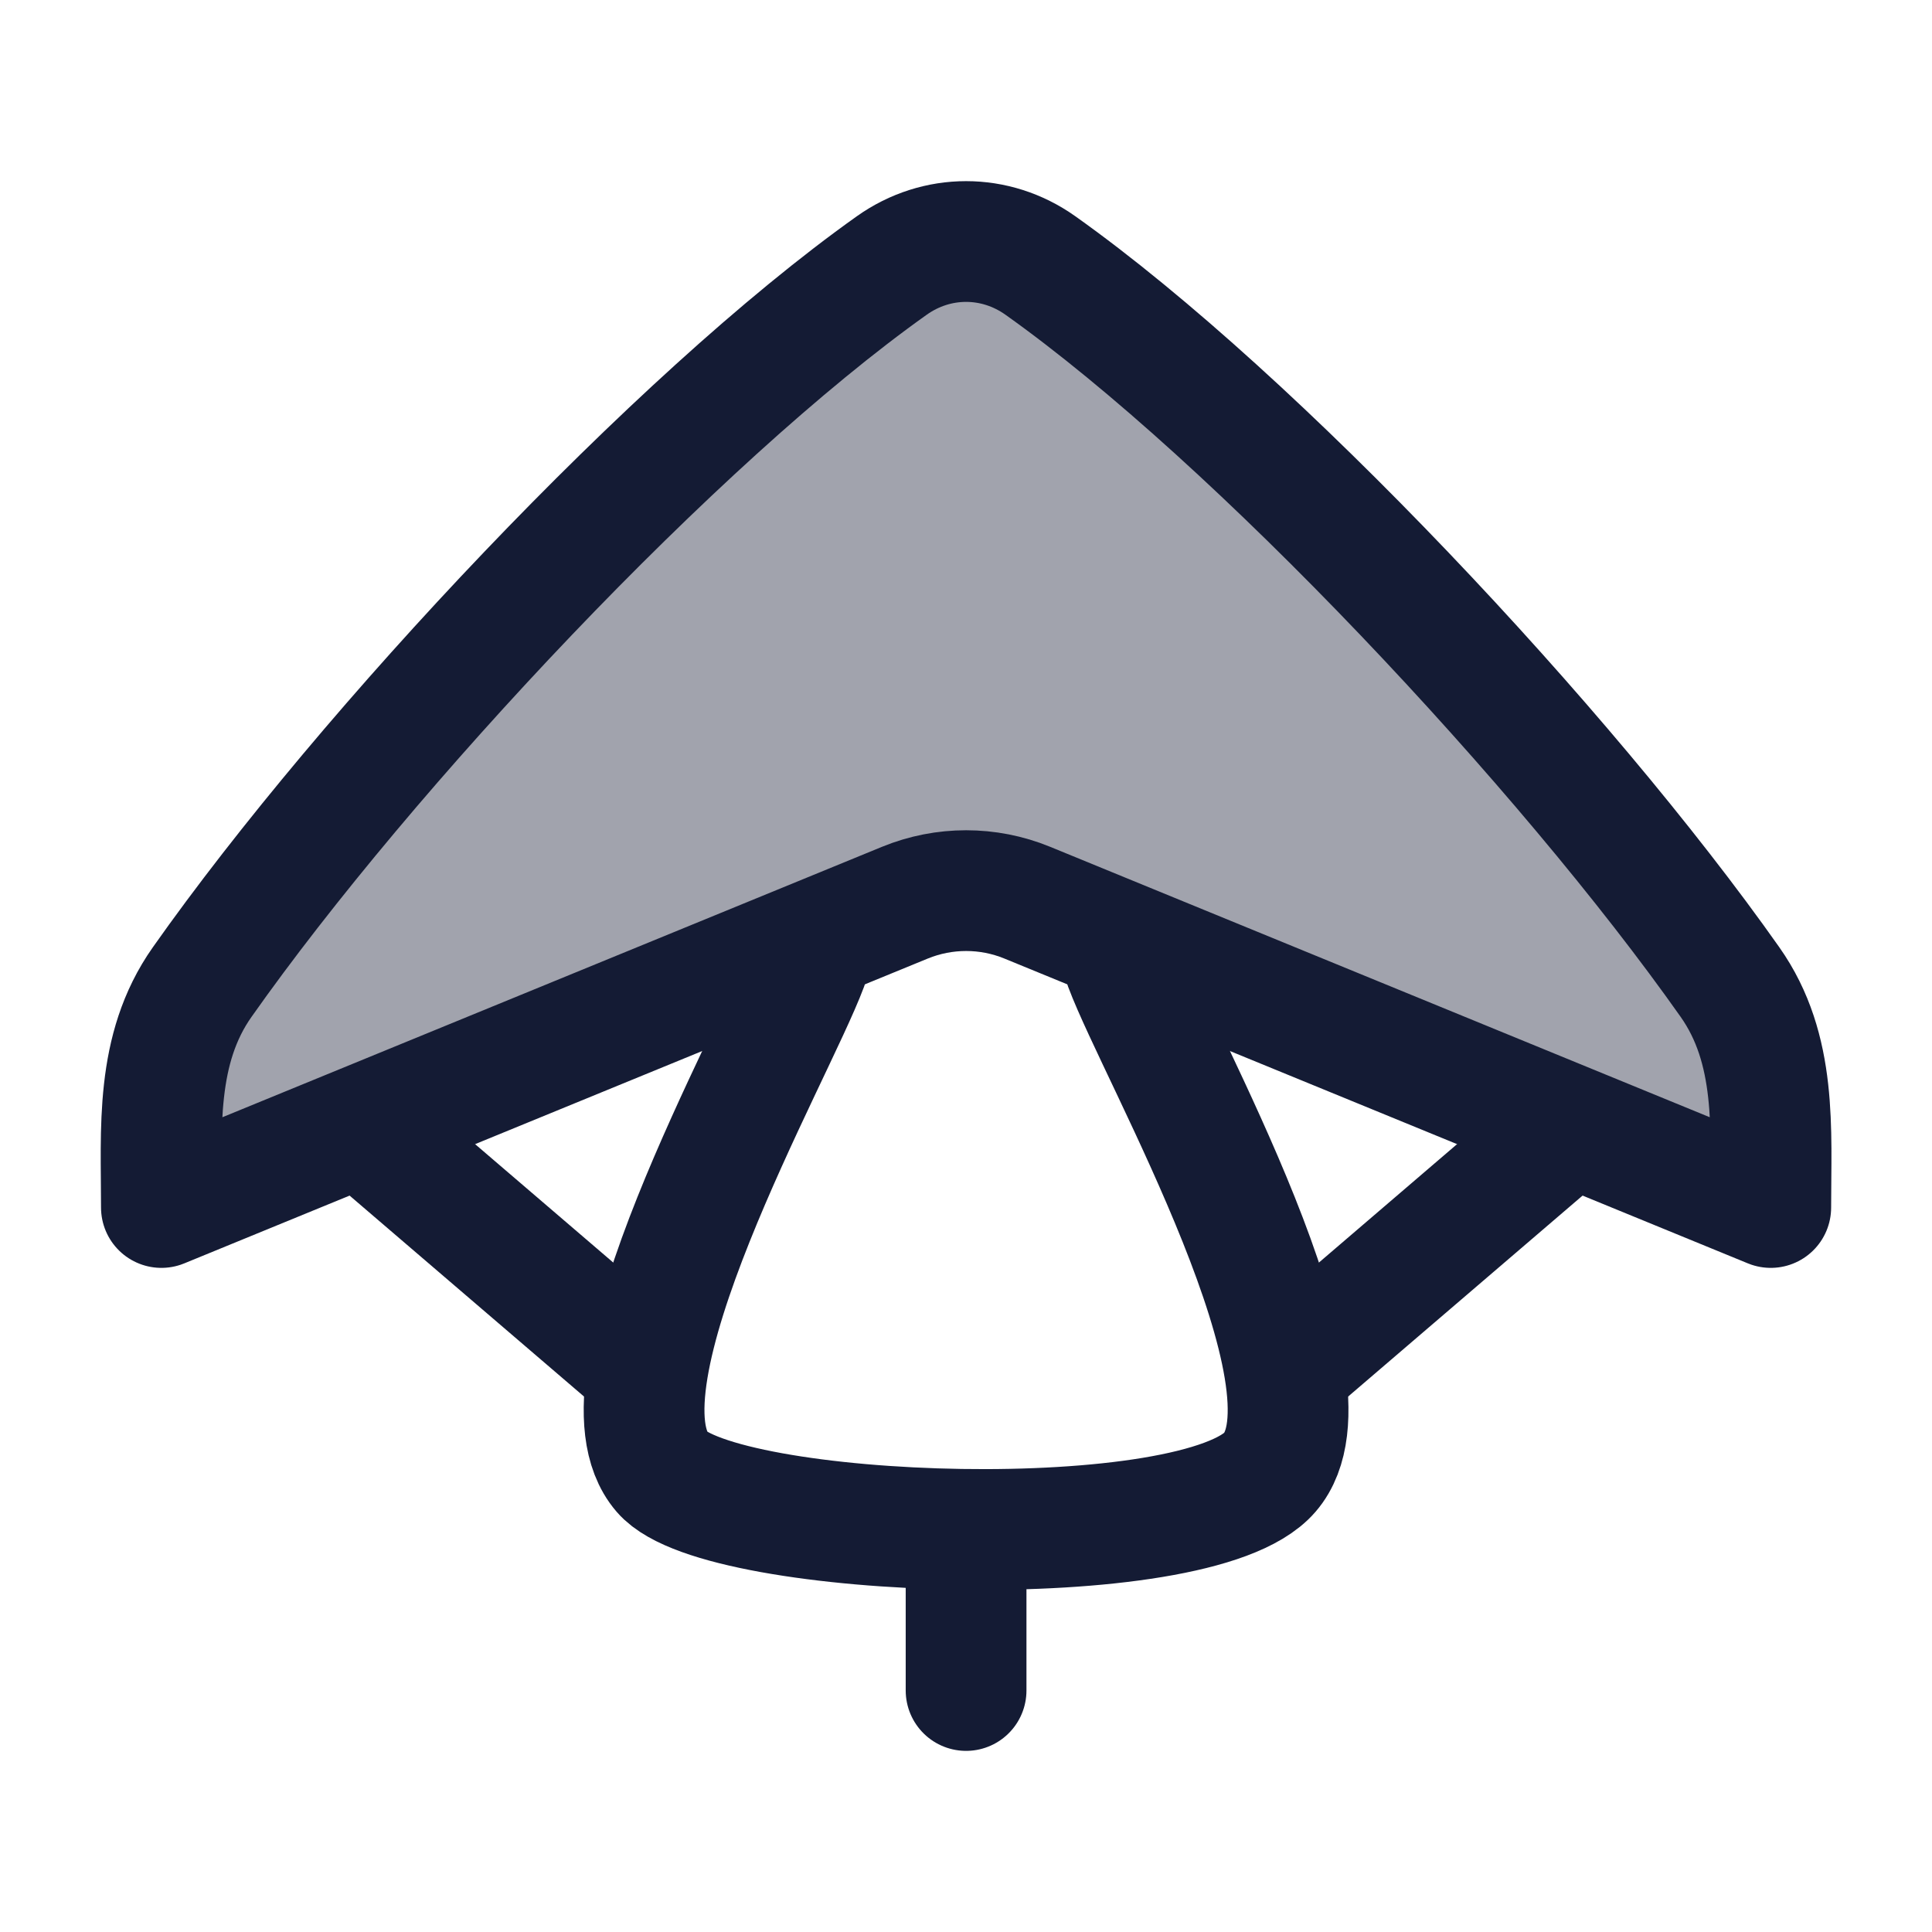 <svg width="24" height="24" viewBox="0 0 24 24" fill="none" xmlns="http://www.w3.org/2000/svg">
<path opacity="0.4" d="M12.76 11.213C12.274 11.014 11.729 11.014 11.242 11.213L2.005 15C2.005 14.03 1.922 13.035 2.512 12.199C4.557 9.297 8.404 5.197 11.078 3.298C11.637 2.901 12.365 2.901 12.924 3.298C15.598 5.197 19.445 9.297 21.49 12.199C22.08 13.035 21.997 14.03 21.997 15L12.76 11.213Z" fill="#141B34"/>
<path d="M12.76 11.213C12.274 11.014 11.729 11.014 11.242 11.213L2.005 15C2.005 14.03 1.922 13.035 2.512 12.199C4.557 9.297 8.404 5.197 11.078 3.298C11.637 2.901 12.365 2.901 12.924 3.298C15.598 5.197 19.445 9.297 21.49 12.199C22.08 13.035 21.997 14.03 21.997 15L12.76 11.213Z" stroke="#141B34" stroke-width="1.5" stroke-linecap="round" stroke-linejoin="round"/>
<path d="M10.029 12C9.611 13.12 7.275 17.183 8.227 18.289C8.95 19.129 14.871 19.339 15.775 18.289C16.727 17.183 14.391 13.12 13.973 12" stroke="#141B34" stroke-width="1.5" stroke-linecap="round" stroke-linejoin="round"/>
<path d="M12.001 19V21" stroke="#141B34" stroke-width="1.5" stroke-linecap="round" stroke-linejoin="round"/>
<path d="M8.001 17L4.501 14M16.001 17L19.501 14" stroke="#141B34" stroke-width="1.5" stroke-linecap="round" stroke-linejoin="round"/>
</svg>
